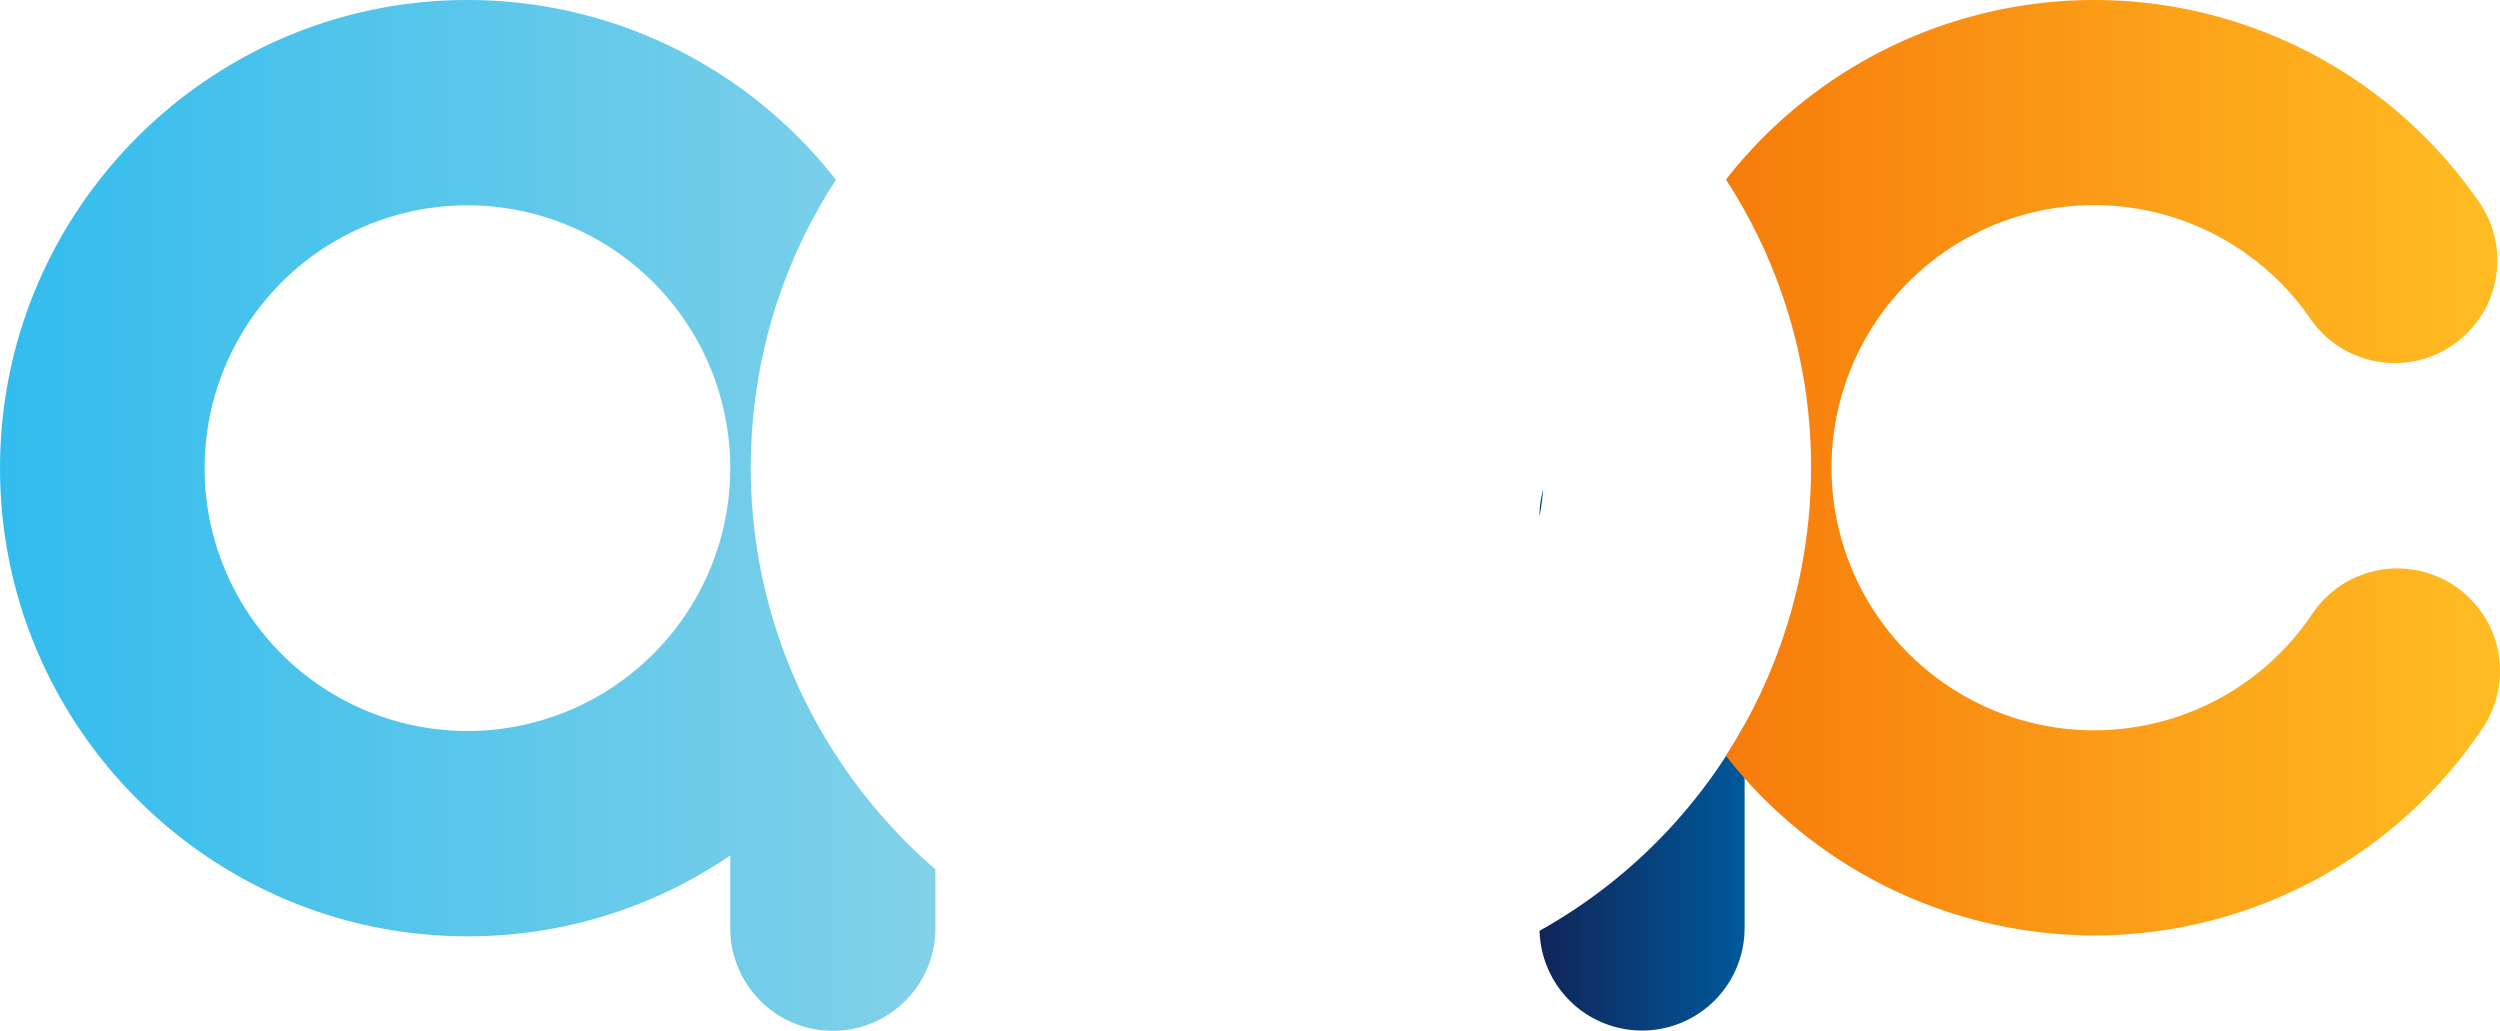<svg xmlns="http://www.w3.org/2000/svg" xmlns:xlink="http://www.w3.org/1999/xlink" width="582.666" height="240.285" viewBox="0 0 582.666 240.285">
  <defs>
    <linearGradient id="linear-gradient" y1="0.5" x2="1" y2="0.5" gradientUnits="objectBoundingBox">
      <stop offset="0" stop-color="#102559"/>
      <stop offset="1" stop-color="#00599a"/>
    </linearGradient>
    <linearGradient id="linear-gradient-2" x1="0" y1="0.5" x2="1" y2="0.5" xlink:href="#linear-gradient"/>
    <linearGradient id="linear-gradient-3" y1="0.5" x2="1" y2="0.5" gradientUnits="objectBoundingBox">
      <stop offset="0" stop-color="#32bced"/>
      <stop offset="1" stop-color="#82d1e8"/>
    </linearGradient>
    <linearGradient id="linear-gradient-4" y1="0.5" x2="1" y2="0.5" gradientUnits="objectBoundingBox">
      <stop offset="0" stop-color="#f77c0c"/>
      <stop offset="1" stop-color="#ffbd22"/>
    </linearGradient>
  </defs>
  <g id="Group_1239" data-name="Group 1239" transform="translate(-3148 -6084.999)">
    <g id="Group_1" data-name="Group 1" transform="translate(3506.805 6199.053)">
      <path id="Path_1" data-name="Path 1" d="M212.738,423.529a57.98,57.98,0,0,1-.86,6.311A23.7,23.7,0,0,1,212.738,423.529Z" transform="translate(-211.878 -423.529)" fill="url(#linear-gradient)"/>
      <path id="Path_2" data-name="Path 2" d="M255.217,444.431c1.586-2.43,3.062-4.913,4.456-7.44v47.445a23.9,23.9,0,0,1-47.791.554,123.054,123.054,0,0,0,37.771-32.679C251.622,449.747,253.477,447.13,255.217,444.431Z" transform="translate(-211.866 -382.11)" fill="url(#linear-gradient-2)"/>
    </g>
    <g id="Group_3" data-name="Group 3" transform="translate(3148 6085)">
      <path id="Path_9" data-name="Path 9" d="M318.891,571.783a122.8,122.8,0,0,1-19.735-59.666,124.19,124.19,0,0,1,2.85-34.993V477.1a121.756,121.756,0,0,1,16.772-39.568,108.849,108.849,0,0,0-85.827-41.922c-60.1,0-109,48.95-109,109.113s48.9,109.113,109,109.113a108.231,108.231,0,0,0,61.2-18.854v16.977a23.9,23.9,0,1,0,47.807,0V598.239A125.388,125.388,0,0,1,318.891,571.783Zm-85.941-5.8a61.257,61.257,0,1,1,61.2-61.257A61.293,61.293,0,0,1,232.95,565.984Z" transform="translate(-123.947 -395.613)" fill="url(#linear-gradient-3)"/>
    </g>
    <g id="Group_4" data-name="Group 4" transform="translate(3550.239 6085)">
      <path id="Path_10" data-name="Path 10" d="M398.887,565.335A108.981,108.981,0,0,1,226.968,577.1c-1.529-1.741-3.021-3.522-4.456-5.357,1.586-2.43,3.062-4.912,4.456-7.44a123.436,123.436,0,0,0,15.394-59.72c0-2.45-.057-4.9-.208-7.346a122.579,122.579,0,0,0-19.621-59.777,108.966,108.966,0,0,1,175.551,5.275,23.905,23.905,0,1,1-39.336,27.175,61.2,61.2,0,1,0,.44,68.77,23.909,23.909,0,0,1,39.7,26.658Z" transform="translate(-222.512 -395.613)" fill="url(#linear-gradient-4)"/>
    </g>
    <g id="Group_6" data-name="Group 6" transform="translate(3337.316 6085.01)">
      <g id="Group_5" data-name="Group 5" transform="translate(0 0)">
        <path id="Path_11" data-name="Path 11" d="M388.206,498.094a109.01,109.01,0,0,0-190.353-65.806,109.973,109.973,0,0,0-13.135,18.264,106.933,106.933,0,0,0-9.009,20.31,108.592,108.592,0,0,0,9.083,87.661,109.976,109.976,0,0,0,14.285,19.56,108.6,108.6,0,0,0,63.568,34.273,110.821,110.821,0,0,0,16.694,1.259c2.181,0,4.378-.057,6.58-.192a108.954,108.954,0,0,0,101.428-93.666,110.493,110.493,0,0,0,1.052-15.125C388.4,502.452,388.34,500.271,388.206,498.094ZM340.4,509.415a57.975,57.975,0,0,1-.86,6.31v.037a61.622,61.622,0,0,1-47.159,48.668,61.28,61.28,0,0,1-22.414.669,61.478,61.478,0,0,1-51.652-56.813,61.185,61.185,0,0,1,57.429-64.75c1.243-.078,2.487-.118,3.751-.118A61.336,61.336,0,0,1,334.47,477.84a61.673,61.673,0,0,1,5.928,31.554Z" transform="translate(-170.386 -395.614)" fill="url(#linear-gradient-2)"/>
      </g>
    </g>
  </g>
</svg>
